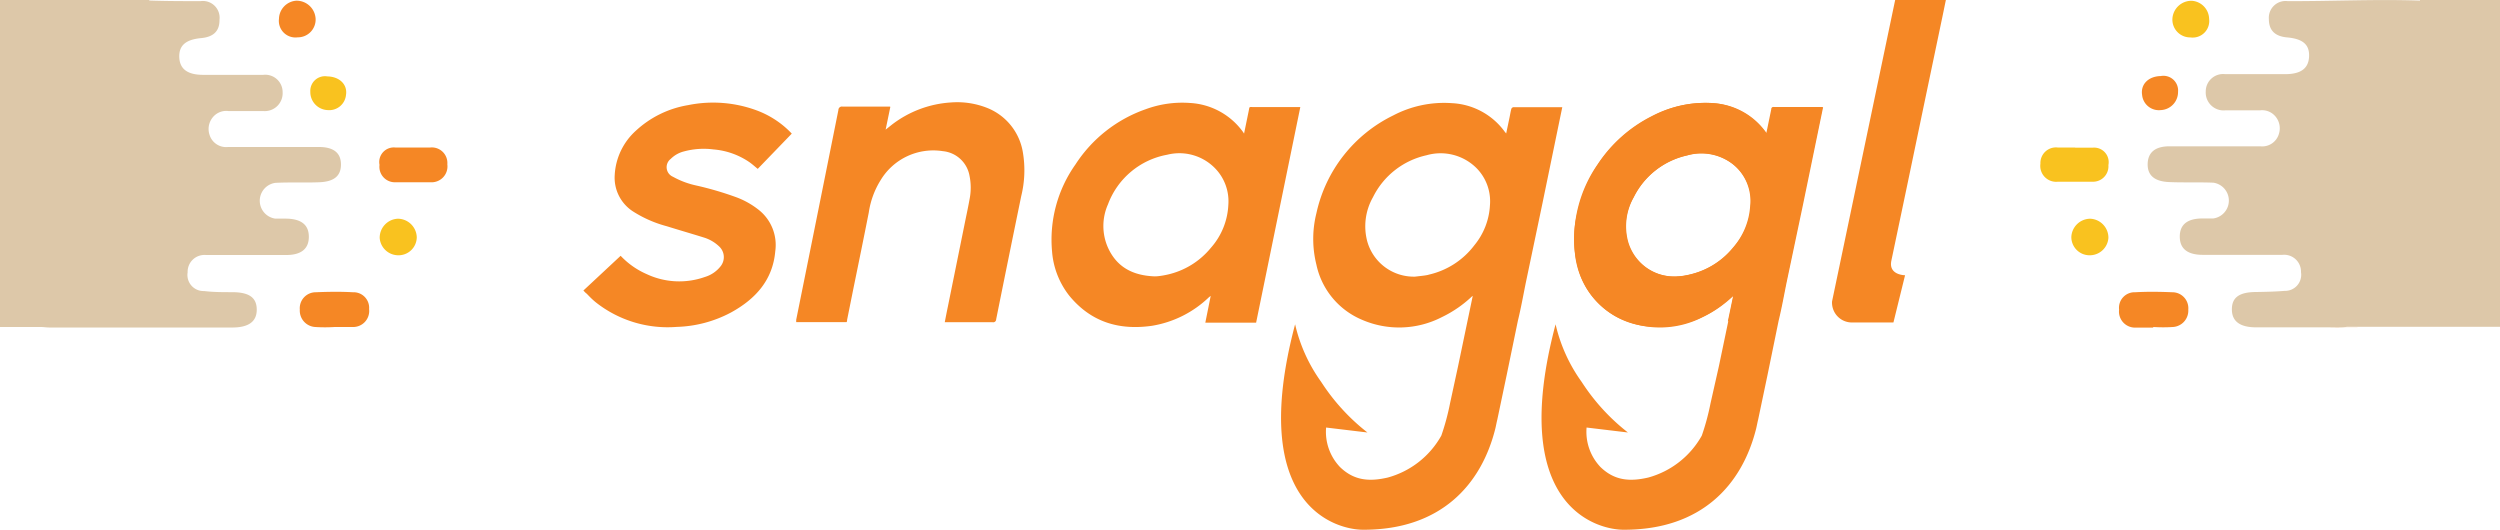 <svg id="Blueberry_Citrus" data-name="Blueberry Citrus" xmlns="http://www.w3.org/2000/svg" viewBox="0 0 287.93 61.03"><defs><style>.cls-1{fill:#f58725;}.cls-2{fill:#f9c21f;}.cls-3{fill:#ddc8a9;}</style></defs><title>snaggl_logo_v2</title><path class="cls-1" d="M199,77.07c0.21-1,.4-1.91.61-2.94-0.33.28-.61,0.52-0.9,0.75a12,12,0,0,1-6.27,2.76c-3.61.39-6.77-.57-9.11-3.51a9.32,9.32,0,0,1-1.94-4.85A15.06,15.06,0,0,1,184,59a16.14,16.14,0,0,1,6.17-5.52,13.44,13.44,0,0,1,6.39-1.56,8.28,8.28,0,0,1,6.86,3.5c0.06-.24.11-0.46,0.15-0.68L204,52.65a0.24,0.24,0,0,1,.27-0.26h5.5l0.14,0-0.48,2.32-1.89,9.07-1.89,9.07c-0.32,1.52-.58,3.06-1,4.56M193,71.9c0.38,0,.77,0,1.15-0.12a9.08,9.08,0,0,0,5.42-3.17,8,8,0,0,0,2-4.86,5.39,5.39,0,0,0-2-4.77,5.94,5.94,0,0,0-5.28-1,9.11,9.11,0,0,0-6.17,4.84,6.78,6.78,0,0,0-.66,5.09A5.51,5.51,0,0,0,193,71.9Z" transform="translate(0 -40.07)"/><path class="cls-1" d="M143.28,55.46c0.19-.92.36-1.75,0.53-2.58,0.12-.56,0-0.48.57-0.48h5.38l-5.09,24.83h-5.85l0.62-3.08-0.2.15a12.35,12.35,0,0,1-6.55,3.29c-3.76.54-7-.39-9.52-3.44a9.37,9.37,0,0,1-2-5.09A15,15,0,0,1,123.87,59a15.87,15.87,0,0,1,8.08-6.35,12.18,12.18,0,0,1,5.11-.72,8.07,8.07,0,0,1,6.13,3.38ZM133,71.9c0.37,0,.89-0.08,1.4-0.19a9,9,0,0,0,5.07-3.11,8,8,0,0,0,2-4.93,5.44,5.44,0,0,0-1.63-4.32,5.74,5.74,0,0,0-5.41-1.46,9,9,0,0,0-6.82,5.71,6.14,6.14,0,0,0,0,5C128.63,70.84,130.47,71.81,133,71.9Z" transform="translate(0 -40.07)"/><path class="cls-1" d="M102.54,52.39L102,55l0.68-.54a12.41,12.41,0,0,1,6.85-2.59,9.35,9.35,0,0,1,4.19.64,6.65,6.65,0,0,1,4.09,5.13,12.38,12.38,0,0,1-.19,5q-1.46,7.1-2.89,14.21a0.34,0.34,0,0,1-.42.33h-5.5c0.12-.61.23-1.19,0.35-1.76l1.9-9.37c0.2-1,.42-2,0.6-3a6.81,6.81,0,0,0,0-2.74,3.45,3.45,0,0,0-3.07-2.83,7.08,7.08,0,0,0-7.16,3.33,9.68,9.68,0,0,0-1.37,3.73c-0.58,2.94-1.18,5.87-1.78,8.8l-0.72,3.58c0,0.08,0,.17-0.06.25H91.7c0-.1,0-0.18,0-0.27q2.44-12.08,4.86-24.16a0.4,0.4,0,0,1,.49-0.39c1.7,0,3.39,0,5.09,0h0.37Z" transform="translate(0 -40.07)"/><path class="cls-1" d="M67.19,73.53l4.29-4a9.1,9.1,0,0,0,3,2.11,8.83,8.83,0,0,0,6.7.33A3.62,3.62,0,0,0,83,70.73a1.68,1.68,0,0,0-.21-2.31,4.4,4.4,0,0,0-1.74-1c-1.41-.44-2.83-0.85-4.24-1.29A13.79,13.79,0,0,1,73,64.48a4.62,4.62,0,0,1-2.2-4.28,7.39,7.39,0,0,1,2.44-5.08,11.65,11.65,0,0,1,6-2.94,14.46,14.46,0,0,1,7.95.62A10.66,10.66,0,0,1,91,55.26l0.19,0.2-3.92,4.06c-0.34-.28-0.63-0.54-0.94-0.76a8.54,8.54,0,0,0-4.16-1.48,8.71,8.71,0,0,0-3.4.23,3.28,3.28,0,0,0-1.52.86,1.2,1.2,0,0,0,.26,2.06,9.71,9.71,0,0,0,2.66,1,37.65,37.65,0,0,1,4.72,1.39,9.46,9.46,0,0,1,2.58,1.49A5.16,5.16,0,0,1,89.29,69C89,72.34,87,74.52,84.19,76.06a14.12,14.12,0,0,1-6.26,1.66,13.35,13.35,0,0,1-9.31-2.83c-0.37-.3-0.71-0.64-1.05-1C67.44,73.81,67.33,73.67,67.19,73.53Z" transform="translate(0 -40.07)"/><path class="cls-1" d="M202.27,89.39c0.08-.34.14-0.69,0.22-1l1.08-5.14L204.85,77c0.35-1.43.61-2.88,0.9-4.32L207.58,64c0.16-.75.31-1.51,0.47-2.27h0l1.63-7.91,0.29-1.4-0.08,0h-5.58a0.32,0.32,0,0,0-.21.2c-0.08.3-.13,0.61-0.19,0.91l-0.4,1.91-0.16-.19a8,8,0,0,0-6.12-3.3,12.6,12.6,0,0,0-6.74,1.42,16.41,16.41,0,0,0-8.84,11.27,12.19,12.19,0,0,0,0,5.9,8.88,8.88,0,0,0,5.21,6.34,10.75,10.75,0,0,0,9.27-.3,13.57,13.57,0,0,0,3.51-2.44v0.1l-1.67,8L197,86.54a27.3,27.3,0,0,1-1,3.7,10.12,10.12,0,0,1-6.17,4.83c-2.12.49-3.88,0.36-5.5-1.21a5.89,5.89,0,0,1-1.6-4.55l4.76,0.57a23.69,23.69,0,0,1-5.33-5.83,18.44,18.44,0,0,1-3-6.63c-5.57,21,4.79,23.66,7.82,23.66C195.93,101.11,200.65,95.94,202.27,89.39Zm-7.71-17.67c-0.5.11-1,.14-1.52,0.21a5.56,5.56,0,0,1-5.53-4.06,6.77,6.77,0,0,1,.66-5.09,9.05,9.05,0,0,1,6.17-4.83,5.86,5.86,0,0,1,5.71,1.43,5.43,5.43,0,0,1,1.6,4.33,7.88,7.88,0,0,1-1.79,4.6A9.09,9.09,0,0,1,194.56,71.71Z" transform="translate(0 -40.07)"/><path class="cls-1" d="M218.27,40.07L211,74.79a2.29,2.29,0,0,0,2.34,2.42h4.73l1.34-5.44s-1.93,0-1.58-1.67l1.8-8.57,1.94-9.3,2.07-9.89c0.16-.75.31-1.51,0.47-2.27h-5.86Z" transform="translate(0 -40.07)"/><path class="cls-1" d="M172.23,89.39c0.08-.34.14-0.69,0.22-1l1.08-5.14L174.82,77c0.35-1.43.61-2.88,0.9-4.32L177.54,64c0.16-.75.31-1.51,0.47-2.27h0l1.63-7.91,0.29-1.4-0.08,0h-5.58a0.32,0.32,0,0,0-.21.2c-0.08.3-.13,0.61-0.19,0.91l-0.4,1.91-0.16-.19a8,8,0,0,0-6.12-3.3,12.6,12.6,0,0,0-6.74,1.42,16.41,16.41,0,0,0-8.84,11.27,12.19,12.19,0,0,0,0,5.9,8.88,8.88,0,0,0,5.21,6.34,10.75,10.75,0,0,0,9.27-.3,13.57,13.57,0,0,0,3.51-2.44v0.1l-1.67,8L167,86.54a27.3,27.3,0,0,1-1,3.7,10.12,10.12,0,0,1-6.17,4.83c-2.12.49-3.88,0.36-5.5-1.21a5.89,5.89,0,0,1-1.6-4.55l4.76,0.57a23.69,23.69,0,0,1-5.33-5.83,18.44,18.44,0,0,1-3-6.63c-5.57,21,4.79,23.66,7.82,23.66C165.89,101.11,170.61,95.94,172.23,89.39Zm-7.71-17.67c-0.5.11-1,.14-1.52,0.21a5.56,5.56,0,0,1-5.53-4.06,6.77,6.77,0,0,1,.66-5.09,9.05,9.05,0,0,1,6.17-4.83A5.86,5.86,0,0,1,170,59.38a5.43,5.43,0,0,1,1.6,4.33,7.88,7.88,0,0,1-1.79,4.6A9.09,9.09,0,0,1,164.52,71.71Z" transform="translate(0 -40.07)"/><path class="cls-1" d="M248,77.8c-0.66,0-1.33,0-2,0a1.85,1.85,0,0,1-1.94-2.07,1.79,1.79,0,0,1,1.85-2c1.42-.08,2.85-0.06,4.28,0a1.84,1.84,0,0,1,1.84,2,1.89,1.89,0,0,1-1.75,2,17.77,17.77,0,0,1-2.29,0v0Z" transform="translate(0 -40.07)"/><path class="cls-2" d="M239,57.08c0.66,0,1.33,0,2,0a1.68,1.68,0,0,1,1.83,2A1.78,1.78,0,0,1,241,61c-1.33,0-2.66,0-4,0A1.83,1.83,0,0,1,235,58.92a1.79,1.79,0,0,1,2-1.86c0.66,0,1.33,0,2,0v0Z" transform="translate(0 -40.07)"/><path class="cls-2" d="M240.73,65.26a2.19,2.19,0,0,1,2.1,2.21,2.15,2.15,0,0,1-2.1,2,2.1,2.1,0,0,1-2.17-2.11A2.2,2.2,0,0,1,240.73,65.26Z" transform="translate(0 -40.07)"/><path class="cls-1" d="M248.85,48.83a1.69,1.69,0,0,1,2,1.81,2.08,2.08,0,0,1-2,2.11A1.94,1.94,0,0,1,246.71,51C246.52,49.74,247.48,48.86,248.85,48.83Z" transform="translate(0 -40.07)"/><path class="cls-2" d="M254.43,42.25a1.91,1.91,0,0,1-2.16,2.13,2.05,2.05,0,0,1-2.07-2.15,2.2,2.2,0,0,1,2.22-2.07A2.14,2.14,0,0,1,254.43,42.25Z" transform="translate(0 -40.07)"/><path class="cls-1" d="M40.65,73.73c-1.42-.08-2.85-0.06-4.28,0a1.84,1.84,0,0,0-1.84,2,1.89,1.89,0,0,0,1.75,2,17.78,17.78,0,0,0,2.29,0v0c0.66,0,1.33,0,2,0a1.85,1.85,0,0,0,1.94-2.07A1.79,1.79,0,0,0,40.65,73.73Z" transform="translate(0 -40.07)"/><path class="cls-1" d="M49.54,57.06c-0.66,0-1.33,0-2,0v0c-0.66,0-1.33,0-2,0a1.68,1.68,0,0,0-1.83,2,1.78,1.78,0,0,0,1.87,2c1.33,0,2.66,0,4,0a1.83,1.83,0,0,0,1.94-2.07A1.79,1.79,0,0,0,49.54,57.06Z" transform="translate(0 -40.07)"/><path class="cls-2" d="M45.83,65.26a2.19,2.19,0,0,0-2.1,2.21,2.15,2.15,0,0,0,2.1,2A2.1,2.1,0,0,0,48,67.4,2.2,2.2,0,0,0,45.83,65.26Z" transform="translate(0 -40.07)"/><path class="cls-2" d="M35.74,50.64a2.08,2.08,0,0,0,2,2.11A1.94,1.94,0,0,0,39.85,51c0.19-1.22-.78-2.11-2.15-2.13A1.69,1.69,0,0,0,35.74,50.64Z" transform="translate(0 -40.07)"/><path class="cls-1" d="M34.28,44.37a2.05,2.05,0,0,0,2.07-2.15,2.2,2.2,0,0,0-2.22-2.07,2.14,2.14,0,0,0-2,2.09A1.91,1.91,0,0,0,34.28,44.37Z" transform="translate(0 -40.07)"/><path class="cls-1" d="M270.72,77.8h-2.3C268,77.83,273.61,77.8,270.72,77.8Z" transform="translate(0 -40.07)"/><path class="cls-3" d="M278.71,40.07l0,0.07c-5.07-.18-10.16.08-15.23,0.06a1.93,1.93,0,0,0-2.17,2.07c0,1.39.81,2,2.12,2.11,1.83,0.17,2.58.85,2.51,2.23s-1,2-2.75,2c-2.31,0-4.62,0-6.92,0a2,2,0,0,0-2.23,2,2.06,2.06,0,0,0,2.24,2.17c1.33,0,2.67,0,4,0a2,2,0,0,1,1.45.38,2.12,2.12,0,0,1,.73,2.35,2,2,0,0,1-2.14,1.41c-3.49,0-7,0-10.46,0-1.66,0-2.49.72-2.51,2.05s0.83,2,2.48,2.07,3.39,0,5.08.07a2.08,2.08,0,0,1,0,4.12c-0.41,0-.82,0-1.23,0q-2.63,0-2.63,2.09c0,1.38.87,2.09,2.61,2.1,3.08,0,6.16,0,9.23,0a1.94,1.94,0,0,1,2.12,2,1.85,1.85,0,0,1-1.89,2.15c-1.07.09-2.15,0.11-3.22,0.13-2,0-2.85.62-2.85,2s0.93,2.07,2.81,2.07h9.43c0.34,0,.66,0,1-0.06h17.7V40.07h-9.22Z" transform="translate(0 -40.07)"/><path class="cls-3" d="M36.73,57c-3.49,0-7,0-10.46,0a2,2,0,0,1-2.14-1.41,2.12,2.12,0,0,1,.73-2.35,2,2,0,0,1,1.45-.38c1.33,0,2.67,0,4,0a2.06,2.06,0,0,0,2.24-2.17,2,2,0,0,0-2.23-2c-2.31,0-4.62,0-6.92,0-1.8,0-2.69-.67-2.75-2s0.68-2.06,2.51-2.23c1.32-.12,2.14-0.72,2.12-2.11A1.93,1.93,0,0,0,23.1,40.2c-2,0-3.94,0-5.91-.07V40.07H0V77.73H4.68c0.33,0,.66.06,1,0.06,3.39,0,6.77,0,10.16,0H26.76c1.89,0,2.82-.7,2.81-2.07s-0.86-2-2.85-2c-1.08,0-2.15,0-3.22-.13a1.85,1.85,0,0,1-1.89-2.15,1.94,1.94,0,0,1,2.12-2c3.08,0,6.16,0,9.23,0,1.74,0,2.61-.72,2.61-2.1s-0.88-2.07-2.63-2.09c-0.41,0-.82,0-1.23,0a2.08,2.08,0,0,1,0-4.12c1.69-.09,3.38,0,5.08-0.07s2.49-.74,2.48-2.07S38.39,57,36.73,57Z" transform="translate(0 -40.07)"/></svg>